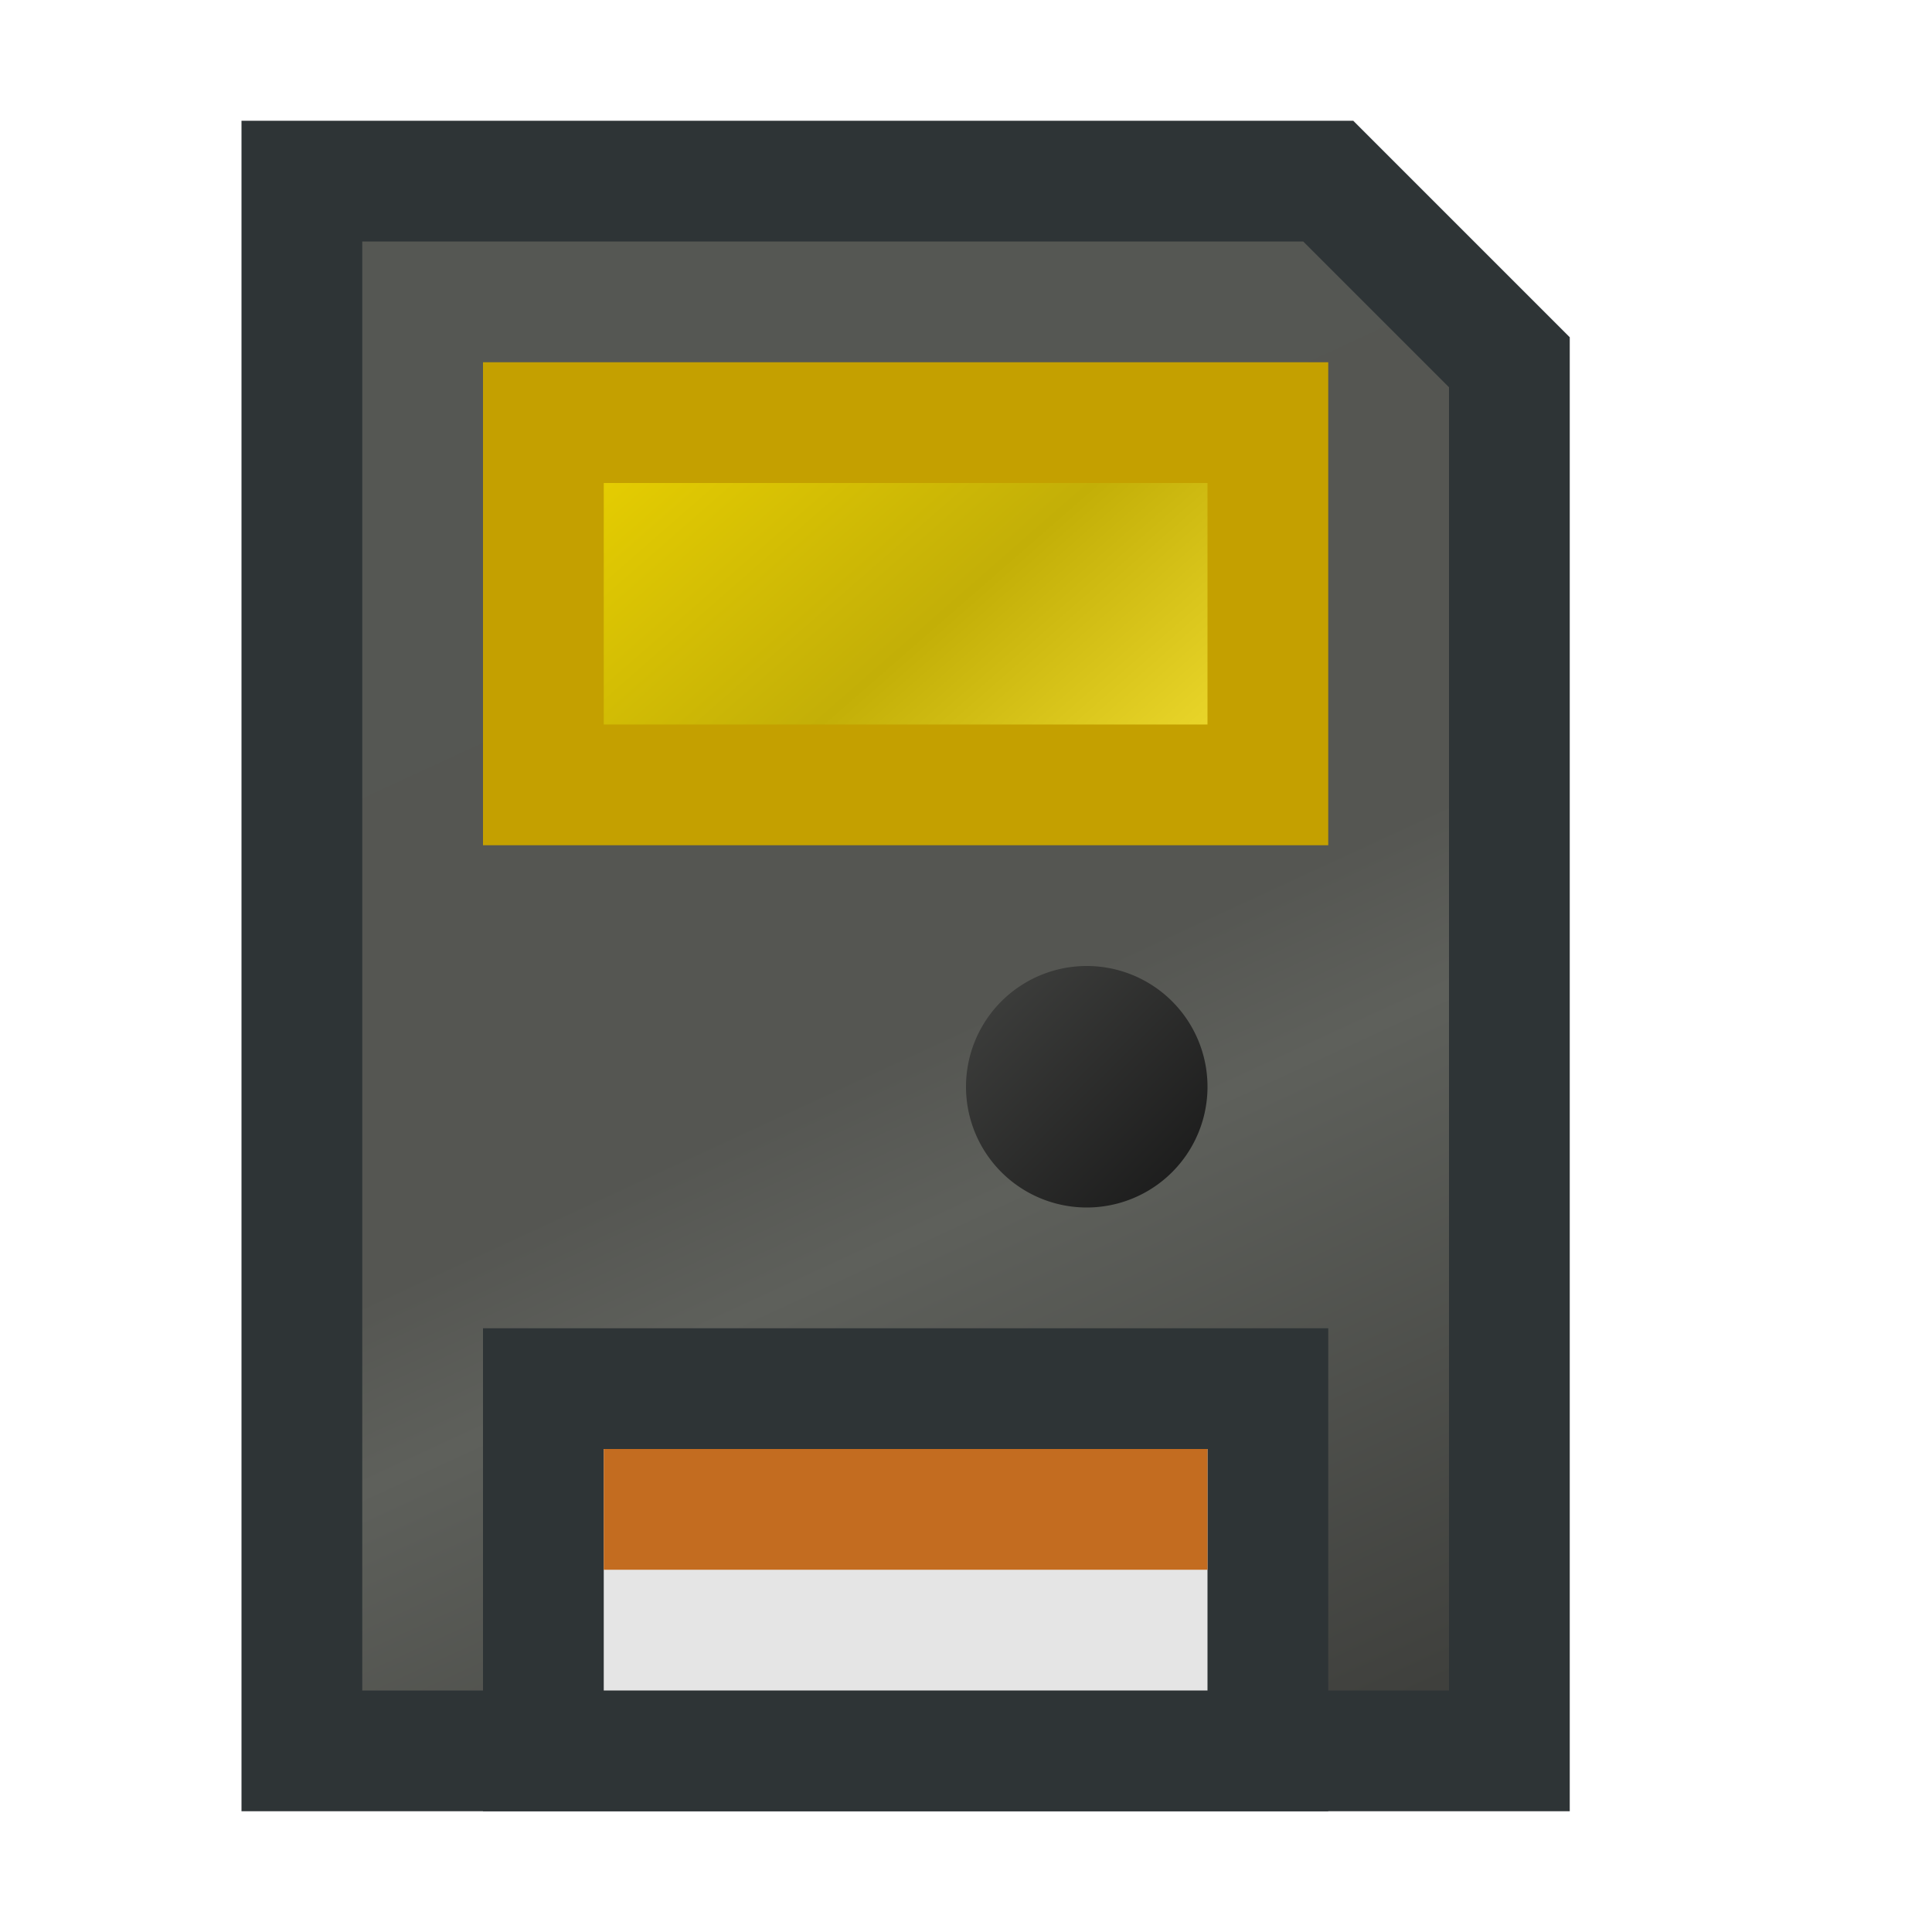 <?xml version="1.0" encoding="UTF-8" standalone="no"?>
<svg
   xmlns:dc="http://purl.org/dc/elements/1.1/"
   xmlns:cc="http://creativecommons.org/ns#"
   xmlns:rdf="http://www.w3.org/1999/02/22-rdf-syntax-ns#"
   xmlns:svg="http://www.w3.org/2000/svg"
   xmlns="http://www.w3.org/2000/svg"
   xmlns:xlink="http://www.w3.org/1999/xlink"
   width="16"
   height="16"
   id="svg2"
   version="1.1">
  <defs
     id="defs4">
    <linearGradient
       xlink:href="#linearGradient9326"
       id="linearGradient3815"
       x1="4"
       y1="1038.362"
       x2="10"
       y2="1051.362"
       gradientUnits="userSpaceOnUse"
       spreadMethod="reflect" />
    <linearGradient
       id="linearGradient9326">
      <stop
         offset="0"
         style="stop-color:#555753;stop-opacity:1"
         id="stop9328" />
      <stop
         offset="0.526"
         style="stop-color:#555652;stop-opacity:1"
         id="stop9342" />
      <stop
         offset="0.626"
         style="stop-color:#5e605b;stop-opacity:1"
         id="stop9332" />
      <stop
         offset="1"
         style="stop-color:#3e3f3c;stop-opacity:1"
         id="stop9330" />
    </linearGradient>
    <linearGradient
       id="linearGradient6196">
      <stop
         offset="0"
         style="stop-color:#edd400;stop-opacity:1"
         id="stop6198" />
      <stop
         offset="0.5"
         style="stop-color:#c3af07;stop-opacity:1"
         id="stop6204" />
      <stop
         offset="1"
         style="stop-color:#ffeb3e;stop-opacity:1"
         id="stop6200" />
    </linearGradient>
    <linearGradient
       id="linearGradient9921-0">
      <stop
         offset="0"
         style="stop-color:#414240;stop-opacity:1"
         id="stop9923-2" />
      <stop
         offset="1"
         style="stop-color:#181818;stop-opacity:1"
         id="stop9925-7" />
    </linearGradient>
    <linearGradient
       xlink:href="#linearGradient9921-0"
       id="linearGradient4057"
       x1="8"
       y1="9"
       x2="9"
       y2="10"
       gradientUnits="userSpaceOnUse" />
    <linearGradient
       xlink:href="#linearGradient6196"
       id="linearGradient4127"
       x1="5"
       y1="2"
       x2="11"
       y2="8"
       gradientUnits="userSpaceOnUse"
       gradientTransform="matrix(0.857,0,0,0.75,1.071,1037.612)" />
  </defs>
  <g
     id="layer1"
     transform="translate(0,-1036.362)">
    <path
       style="fill:url(#linearGradient3815);fill-opacity:1;stroke:#2e3436;stroke-width:1px;stroke-linecap:butt;stroke-linejoin:miter;stroke-opacity:1"
       d="m 2.5,1050.862 0,-13 8.5,0 1.5,1.5 0,11.5 z"
       id="path3039" />
    <path
       style="fill:#e5e5e5;stroke:#2e3436;stroke-width:1px;stroke-linecap:butt;stroke-linejoin:miter;stroke-opacity:1;fill-opacity:1"
       d="m 4.5,1047.862 6,0 0,3 -6,0 z"
       id="path3996" />
    <path
       style="fill:#000000;fill-opacity:0;stroke:#c36c20;stroke-width:1px;stroke-linecap:butt;stroke-linejoin:miter;stroke-opacity:1"
       d="m 5,1048.862 5,0"
       id="path3998" />
    <path
       style="fill:url(#linearGradient4057);fill-opacity:1;stroke:none"
       id="path4045"
       d="m 9,9.5 a 0.5,0.5 0 1 1 -1,0 0.5,0.5 0 1 1 1,0 z"
       transform="matrix(2,0,0,2,-8,1026.362)" />
    <rect
       style="fill:url(#linearGradient4127);fill-opacity:1;stroke:#c4a000;stroke-width:1;stroke-opacity:1"
       id="rect4059"
       width="6"
       height="3"
       x="4.5"
       y="1039.862" />
  </g>
</svg>
